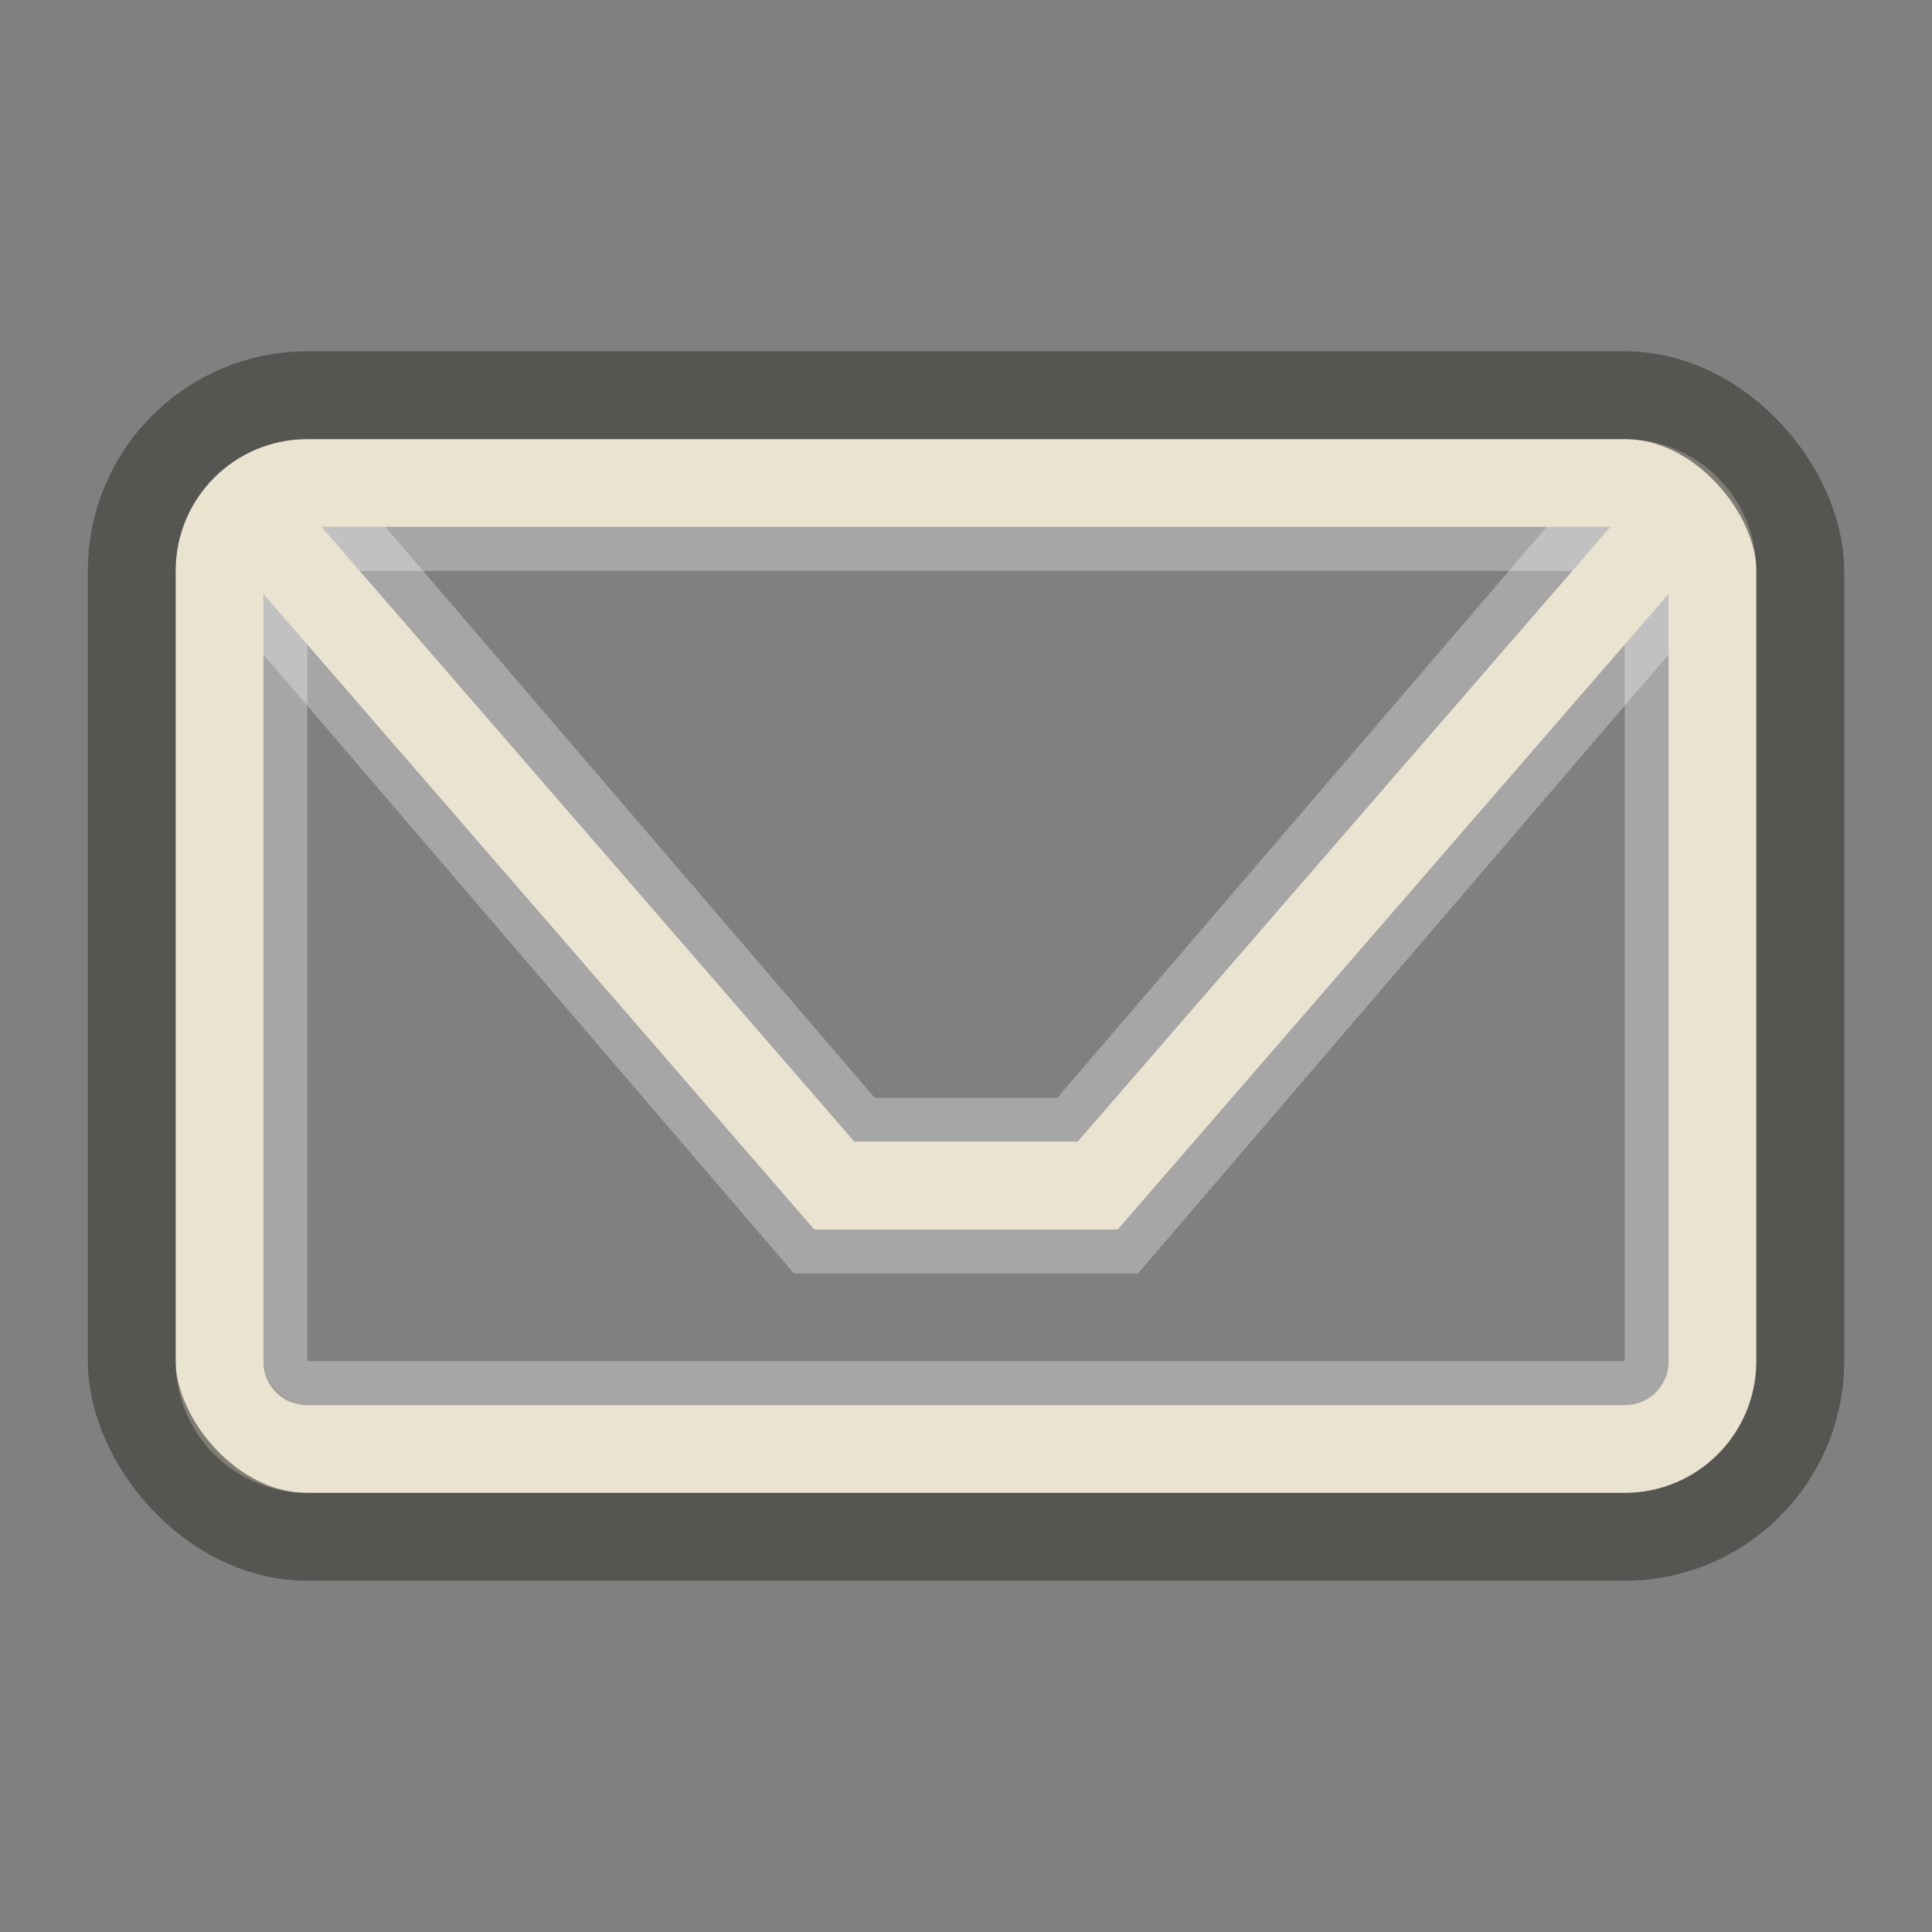 <?xml version="1.0" encoding="UTF-8" standalone="no"?>
<!-- Created with Inkscape (http://www.inkscape.org/) -->
<svg
   xmlns:svg="http://www.w3.org/2000/svg"
   xmlns="http://www.w3.org/2000/svg"
   version="1.0"
   width="22"
   height="22"
   id="svg3240">
  <rect width="100%" height="100%" fill="#808080" stroke="none"/>
  <defs
     id="defs3242" />
  <g
     transform="translate(-1,-1)"
     id="g3177"
     style="opacity:1">
    <g
       transform="translate(-0.264,0.6)"
       id="g3240"
       style="opacity:0.3;fill:none;fill-opacity:1;fill-rule:nonzero;stroke:#ffffff;stroke-width:2;stroke-linecap:round;stroke-linejoin:miter;marker:none;marker-start:none;marker-mid:none;marker-end:none;stroke-miterlimit:4;stroke-dasharray:none;stroke-dashoffset:0;stroke-opacity:1;visibility:visible;display:inline;overflow:visible;enable-background:accumulate">
      <path
         d="M 4.764,6.9 L 10.764,13.9 L 13.764,13.9 L 19.764,6.9"
         id="path3242"
         style="fill:none;fill-opacity:1;fill-rule:nonzero;stroke:#ffffff;stroke-width:2;stroke-linecap:round;stroke-linejoin:miter;marker:none;marker-start:none;marker-mid:none;marker-end:none;stroke-miterlimit:4;stroke-dasharray:none;stroke-dashoffset:0;stroke-opacity:1;visibility:visible;display:inline;overflow:visible;enable-background:accumulate" />
    </g>
    <rect
       width="15.5"
       height="9.5"
       rx="0.25"
       ry="0.25"
       x="4.25"
       y="7.25"
       id="rect3236"
       style="opacity:0.3;fill:none;fill-opacity:1;fill-rule:nonzero;stroke:#ffffff;stroke-width:0.5;stroke-linecap:round;stroke-linejoin:miter;marker:none;marker-start:none;marker-mid:none;marker-end:none;stroke-miterlimit:4;stroke-dasharray:none;stroke-dashoffset:0;stroke-opacity:1;visibility:visible;display:inline;overflow:visible;enable-background:accumulate" />
    <path
       d="M 4,7 L 10.5,14.5 L 13.5,14.5 L 20,7 M 4.5,6.5 L 19.5,6.5 C 20.054,6.5 20.5,6.946 20.5,7.5 L 20.5,16.5 C 20.5,17.054 20.054,17.5 19.5,17.5 L 4.5,17.5 C 3.946,17.5 3.5,17.054 3.5,16.5 L 3.5,7.5 C 3.5,6.946 3.946,6.5 4.5,6.5 z"
       id="path3172"
       style="opacity:1;fill:none;fill-opacity:1;fill-rule:nonzero;stroke:#eae3d0;stroke-width:1;stroke-linecap:round;stroke-linejoin:miter;marker:none;marker-start:none;marker-mid:none;marker-end:none;stroke-miterlimit:4;stroke-dasharray:none;stroke-dashoffset:0;stroke-opacity:1;visibility:visible;display:inline;overflow:visible;enable-background:accumulate" />
    <rect
       width="19"
       height="13"
       rx="2"
       ry="2"
       x="2.5"
       y="5.5"
       id="rect3179"
       style="opacity:0.6;fill:none;fill-opacity:1;fill-rule:nonzero;stroke:#3a3935;stroke-width:1;stroke-linecap:round;stroke-linejoin:miter;marker:none;marker-start:none;marker-mid:none;marker-end:none;stroke-miterlimit:4;stroke-dasharray:none;stroke-dashoffset:0;stroke-opacity:1;visibility:visible;display:inline;overflow:visible;enable-background:accumulate" />
  </g>
</svg>
